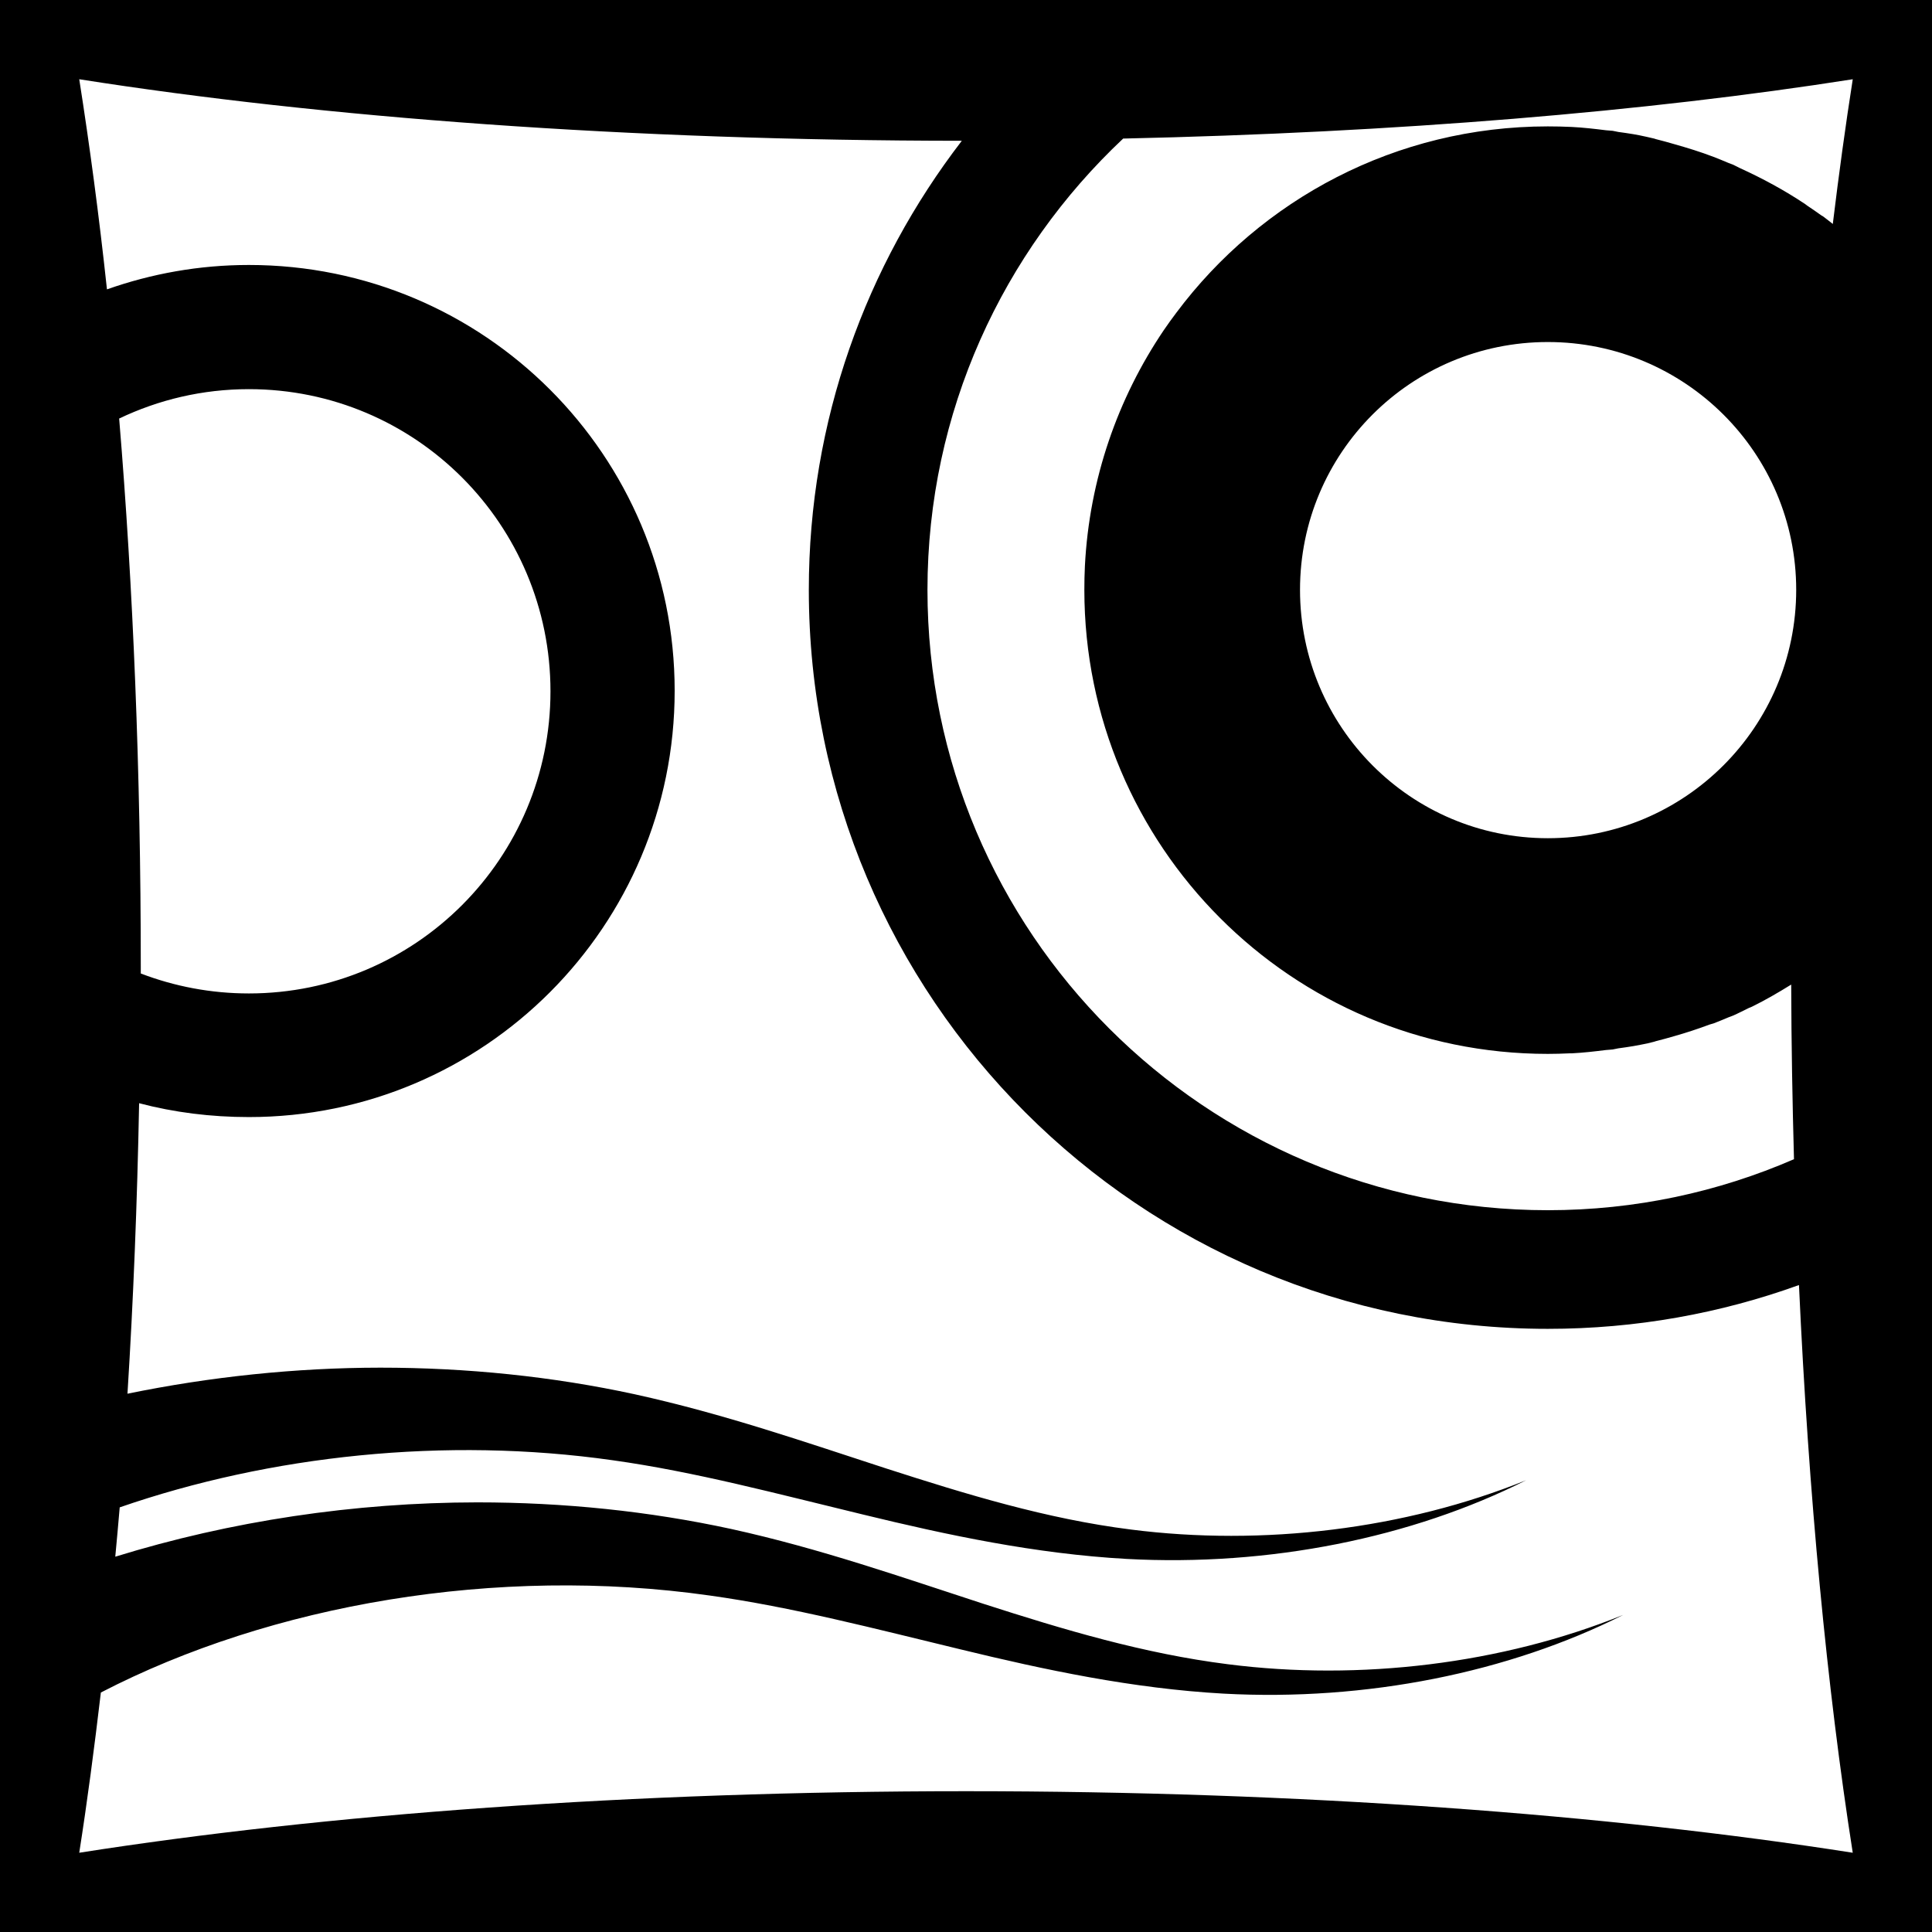 <svg xmlns="http://www.w3.org/2000/svg" viewBox="0 0 512 512"><path d="M0 0h512v512H0z"/>

<path d="m21,21.002c2.739,17.407 5.237,36.063 7.346,55.683 11.78-4.153 24.4-6.464 37.612-6.464 62.364,0 112.835,50.471 112.835,112.834s-50.471,112.981-112.835,112.981c-10.041,0-19.829-1.23-29.09-3.673-.508,26.613-1.533,52.271-3.086,76.986 21.902-4.496 44.543-6.884 66.996-6.905 22.894,0 45.66,2.328 67.436,7.052 23.737,5.217 45.337,12.741 66.702,19.687 21.272,6.853 42.495,13.352 64.792,16.161 34.93,4.465 72.578-.051 104.754-13.076-30.31,15.273-68.104,22.916-105.93,20.862-24.078-1.345-47.413-6.303-69.787-11.754-22.521-5.425-44.525-11.349-66.408-14.398-44.353-6.3-90.832-1.272-130.612,12.488-.357,4.359-.786,8.798-1.175,13.076 30.611-9.465 63.372-14.368 95.939-14.398 22.894,0 45.513,2.328 67.29,7.052 23.737,5.217 45.484,12.888 66.849,19.834 21.272,6.853 42.496,13.205 64.792,16.014 34.93,4.465 72.578-.051 104.754-13.076-30.311,15.273-68.104,22.916-105.93,20.863-24.078-1.345-47.413-6.303-69.787-11.754-22.521-5.425-44.525-11.202-66.408-14.251-56.408-8.012-116.215,2.362-161.319,25.711-1.742,14.748-3.621,29.047-5.73,42.46 64.847-10.174 146.286-16.308 235.073-16.308 88.722,0 170.101,6.147 234.925,16.308-6.83-43.572-11.696-94.712-14.251-150.446-20.775,7.513-43.182,11.607-66.555,11.607-108.15,0-195.845-87.695-195.845-195.844 0-44.824 15.182-86.02 40.55-119.004-88.325-.058-169.339-6.149-233.898-16.308zm469.998,0c-54.538,8.574-120.859,14.13-193.347,15.72-31.864,29.957-51.863,72.408-51.863,119.593 0,90.783 73.621,164.403 164.404,164.403 23.219,0 45.216-4.832 65.232-13.517-.414-15.163-.695-30.593-.735-46.279-3.4,2.104-6.81,4.103-10.431,5.877-.24.117-.496.179-.735.296-1.402.675-2.83,1.433-4.261,2.057-.386.164-.791.278-1.175.442-1.298.55-2.646,1.11-3.967,1.616-.334.127-.695.169-1.028.296-3.092,1.154-6.198,2.179-9.403,3.086-1.608.456-3.215.932-4.848,1.322-.155.043-.287.112-.442.146-.597.141-1.162.31-1.763.442-1.239.272-2.567.501-3.82.735-1.29.24-2.663.39-3.967.588-.505.075-.962.221-1.469.296-.592.084-1.167.072-1.763.146-3.005.376-6.041.726-9.109.881h-.587c-1.903.089-3.806.146-5.73.146-67.889,0-122.825-55.082-122.825-122.971 0-2.122.043-4.223.146-6.318 1.166-23.044 8.729-44.473 20.863-62.441 1.103-1.634 2.2-3.126 3.379-4.701 22.388-29.946 58.127-49.365 98.437-49.365 2.135,0 4.209.05 6.318.146 3.068.155 6.104.506 9.109.882 .575.072 1.19.065 1.763.146 .502.072.969.216 1.469.296 1.353.207 2.628.339 3.967.587 .529.099 1.09.188 1.616.296 1.303.259 2.679.58 3.967.882 .151.05.291.112.442.146 1.634.39 3.24.869 4.848,1.322 3.554,1.005 7.017,2.07 10.432,3.379 1.335.509 2.655,1.062 3.967,1.616 .381.16.797.278 1.175.442 .608.263 1.161.608 1.763.882 6.032,2.743 11.873,5.907 17.336,9.55 .202.136.386.306.588.442 1.29.871 2.566,1.726 3.82,2.644 .089.065.207.084.296.146 .908.668 1.772,1.366 2.645,2.057 1.61-13.265 3.382-26.188 5.289-38.346zm-80.806,69.64c-36.313,0-65.674,29.36-65.674,65.673s29.36,65.82 65.674,65.82 65.82-29.507 65.82-65.82-29.507-65.673-65.82-65.673zm-344.235,12.488c-12.322,0-23.943,2.805-34.379,7.787 3.718,44.759 5.73,93.646 5.73,145.157 0,.643 0,1.267 0,1.91 8.893,3.408 18.57,5.289 28.649,5.289 44.208,0 79.925-35.864 79.925-80.071s-35.717-80.071-79.925-80.071z" fill="#fff"/>
</svg>